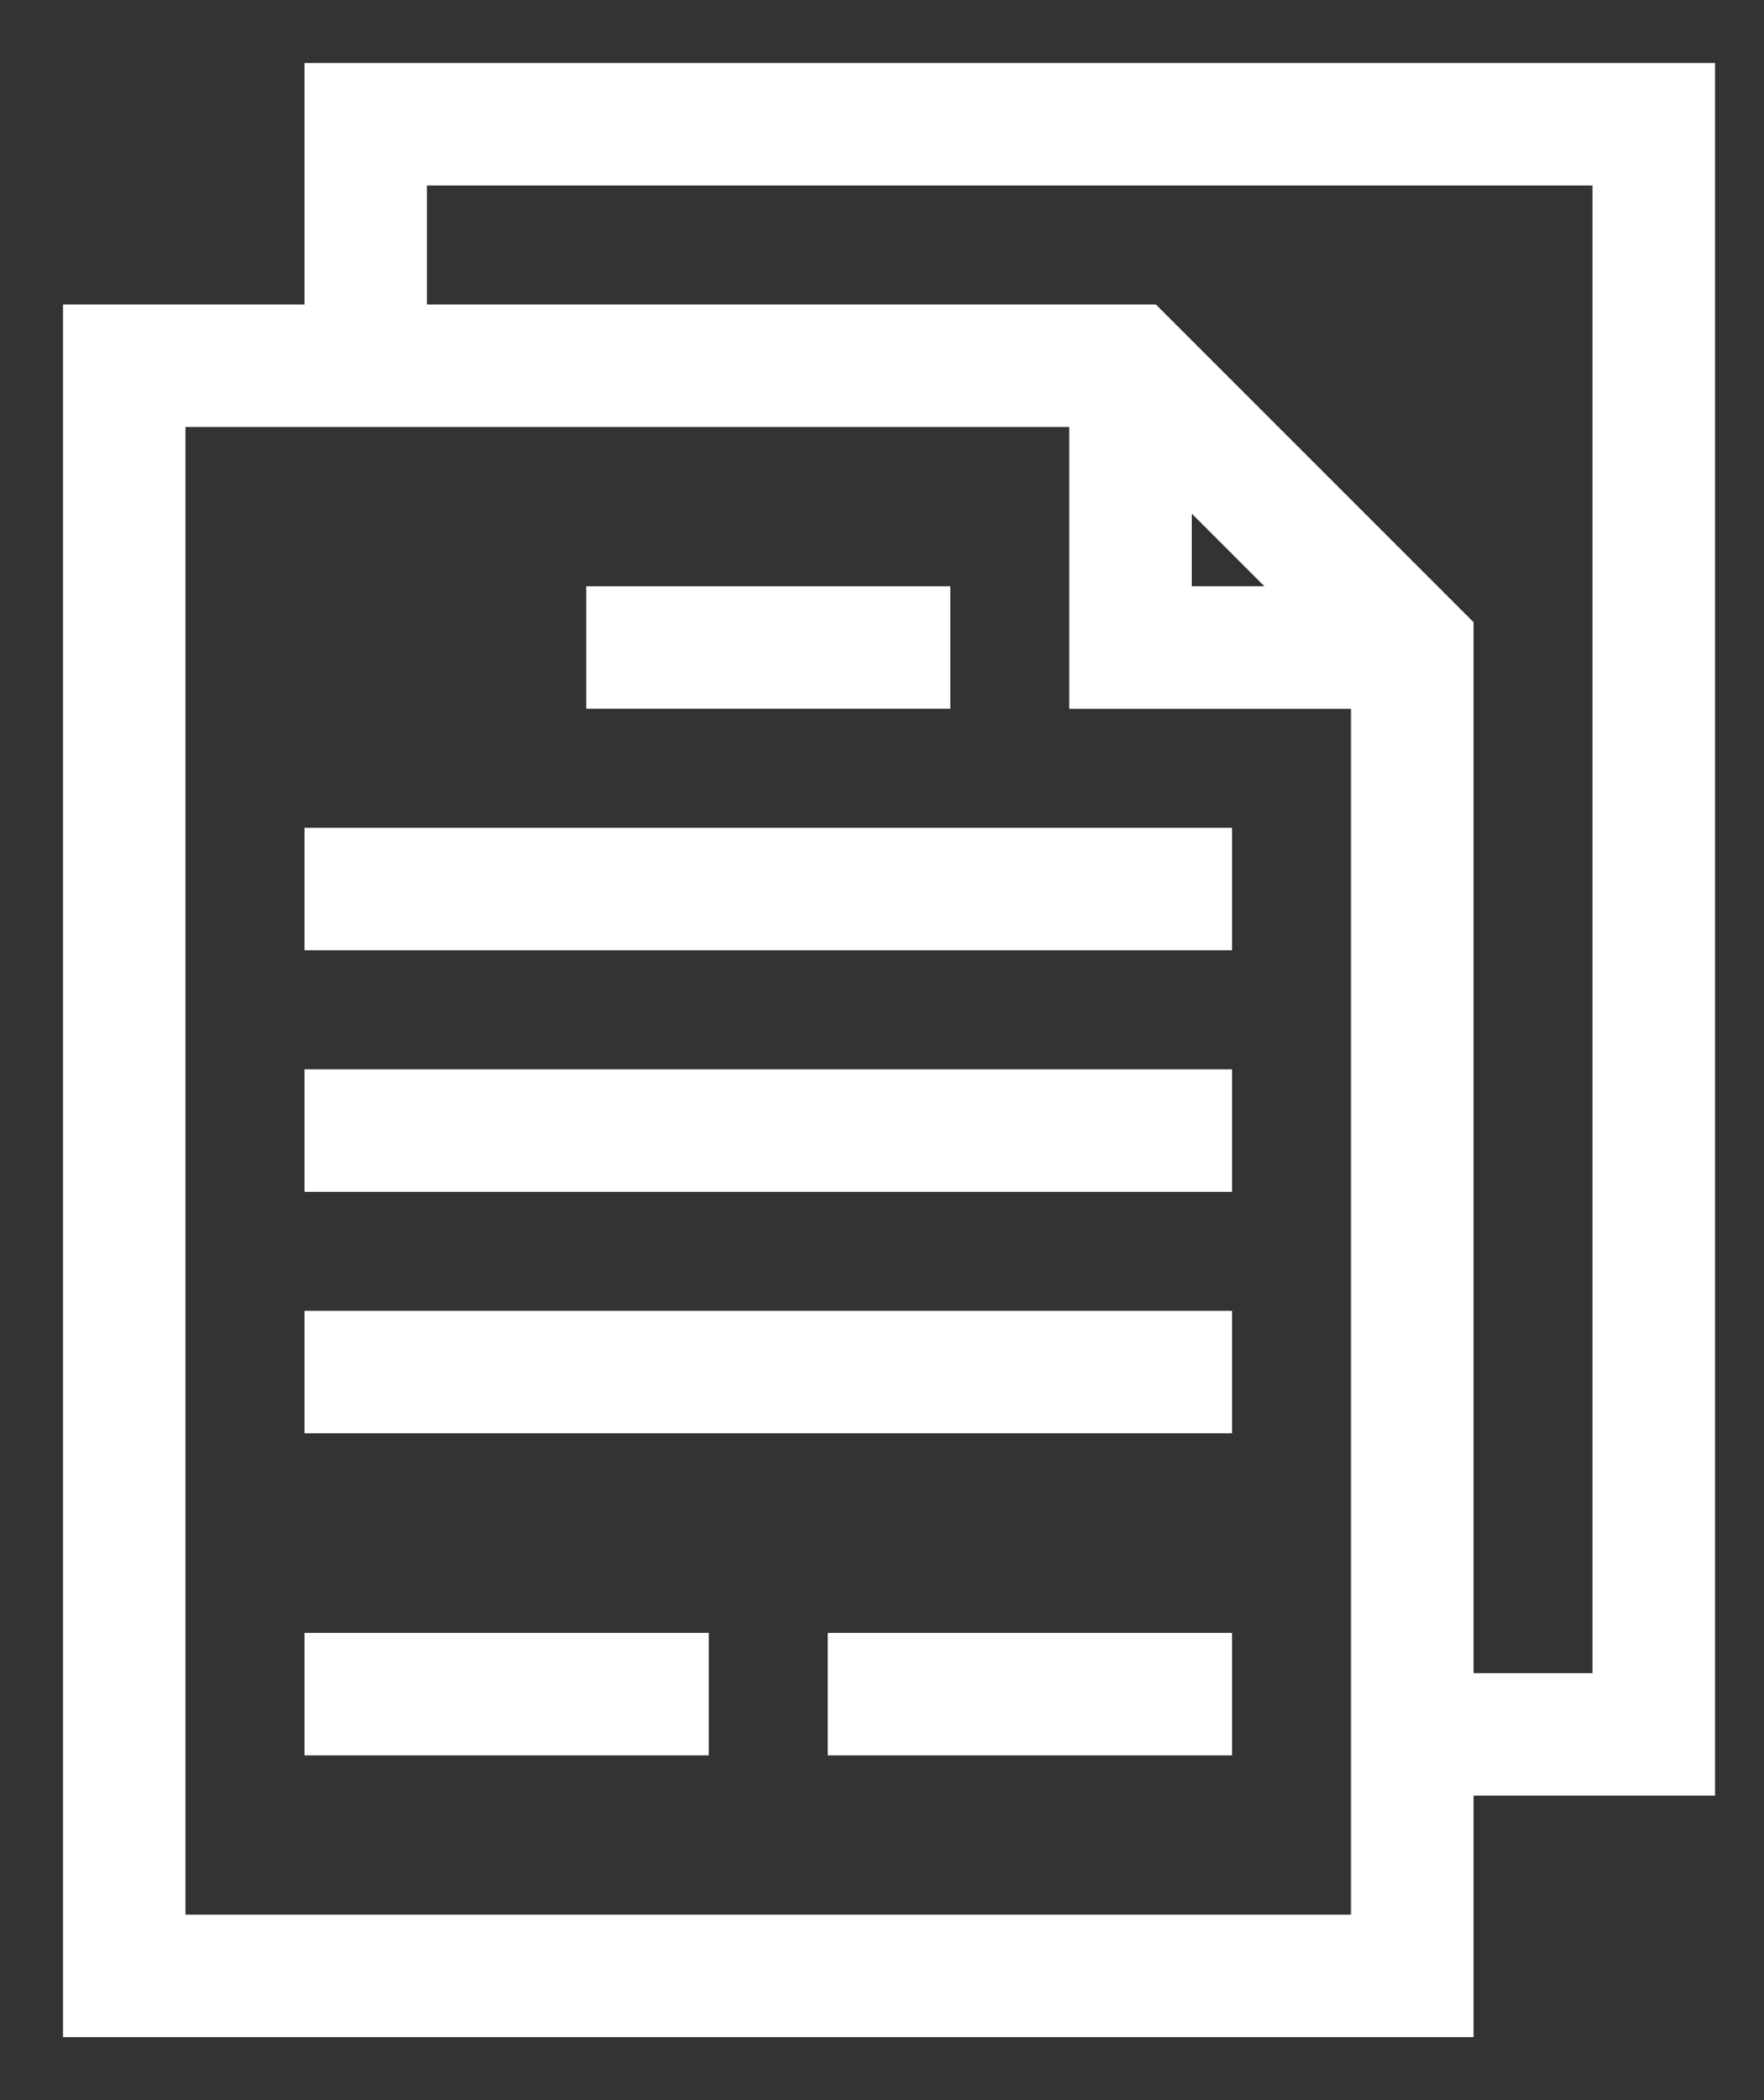 <svg width="21" height="25" viewBox="0 0 21 25" fill="none" xmlns="http://www.w3.org/2000/svg">
<rect x="0" y="0" width="21" height="25" fill="#333333" stroke="none"/>
<path d="M1 3.875V24H17.292V21.125H20.167V1H3.875V3.875H1ZM16.333 23.042H1.958V4.833H3.875H12.979V8.188H16.333V21.125V23.042ZM13.938 5.511L15.656 7.229H13.938V5.511ZM4.833 1.958H19.208V20.167H17.292V7.51L13.657 3.875H4.833V1.958Z" fill="white" stroke="white" stroke-width="0.5"/>
<path d="M14.417 10.104H3.875V11.062H14.417V10.104Z" fill="white" stroke="white" stroke-width="0.5"/>
<path d="M14.417 12.979H3.875V13.938H14.417V12.979Z" fill="white" stroke="white" stroke-width="0.5"/>
<path d="M14.417 15.854H3.875V16.812H14.417V15.854Z" fill="white" stroke="white" stroke-width="0.5"/>
<path d="M8.188 19.688H3.875V20.646H8.188V19.688Z" fill="white" stroke="white" stroke-width="0.5"/>
<path d="M14.417 19.688H10.104V20.646H14.417V19.688Z" fill="white" stroke="white" stroke-width="0.5"/>
<path d="M11.063 7.229H7.229V8.187H11.063V7.229Z" fill="white" stroke="white" stroke-width="0.5"/>
</svg>
